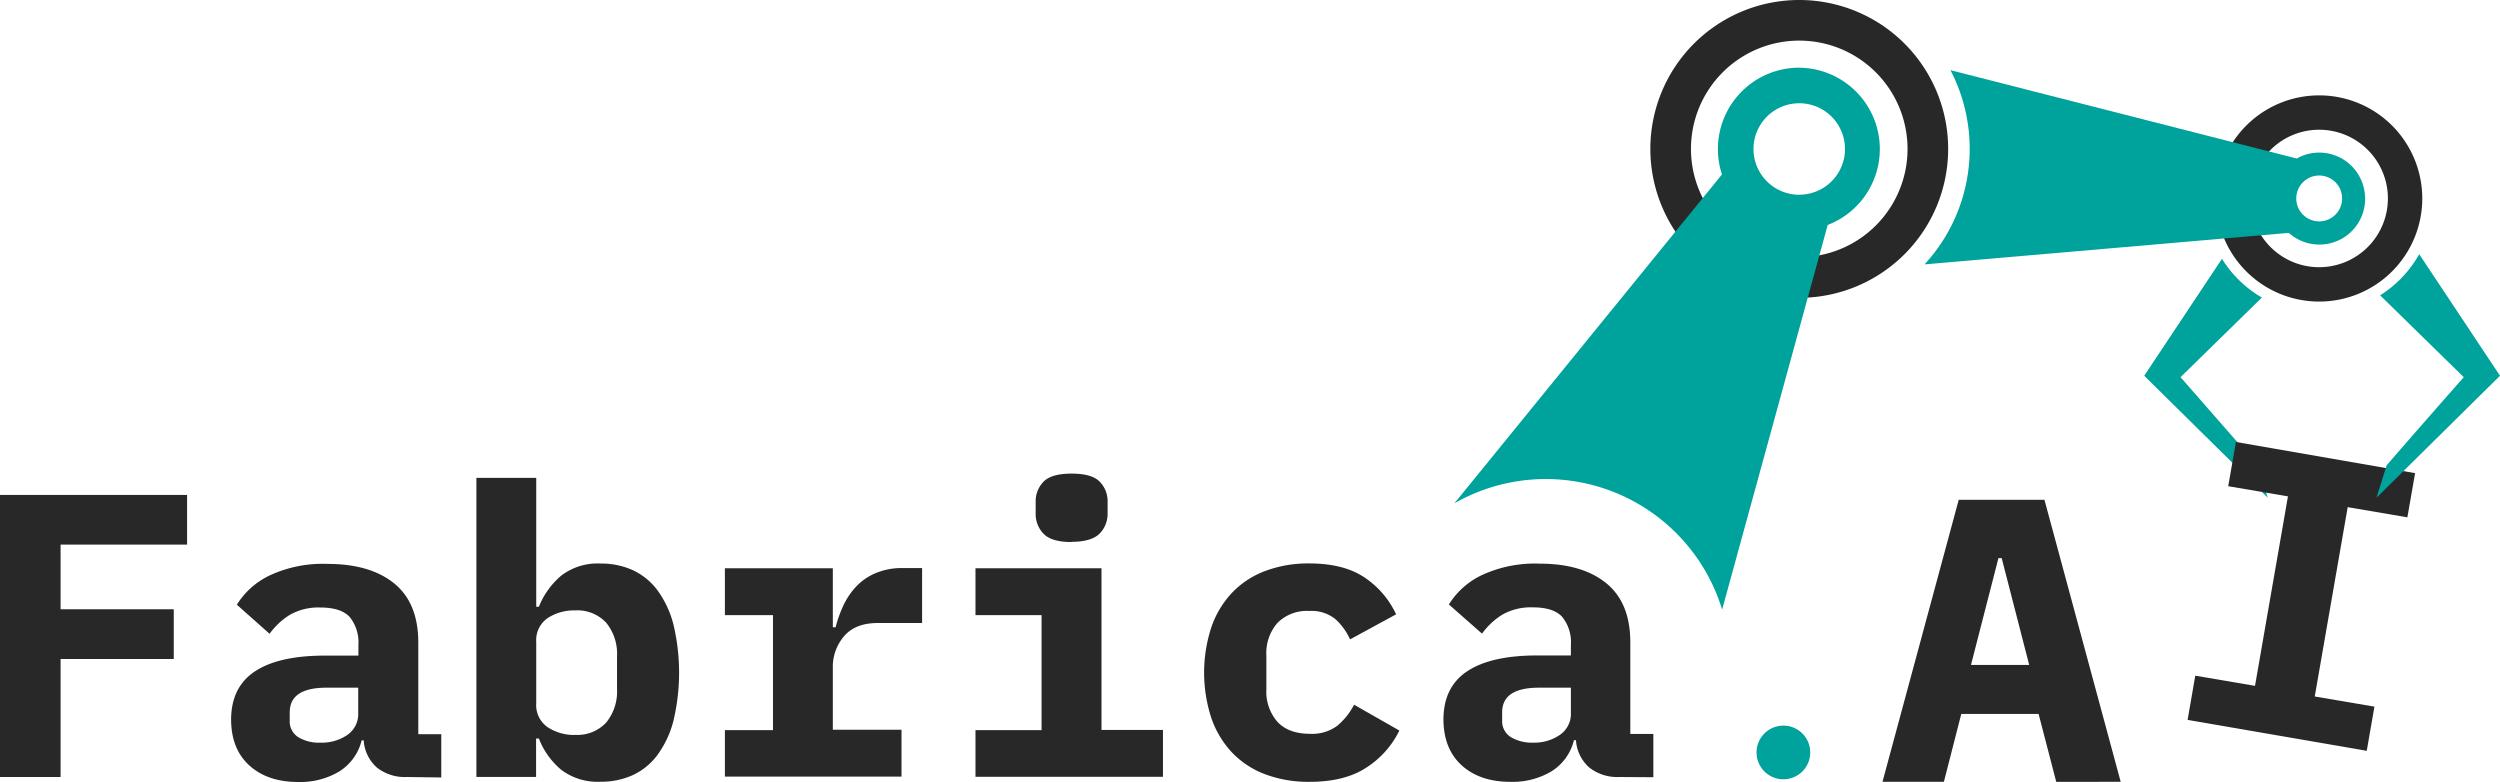 <svg xmlns="http://www.w3.org/2000/svg" aria-hidden="true" aria-labelledby="svgcid-wvyzqxr0quu2" data-bbox="0 0 491.76 153.828" data-type="color" viewBox="0 0 491.76 153.828"><path fill="#282828" d="M0 152.84V97.36h36.8v9.77H11.92v12.72h22.26v9.78H11.92v23.21ZM80 152.84a8.86 8.86 0 0 1-5.84-1.84 7.79 7.79 0 0 1-2.62-5.37h-.4a10 10 0 0 1-4.41 6.12 14.9 14.9 0 0 1-8.07 2.07q-6 0-9.58-3.22t-3.62-9q0-6.44 4.69-9.54t13.76-3.1h6.59v-2.07a7.93 7.93 0 0 0-1.71-5.52c-1.14-1.24-3.06-1.87-5.76-1.87a11.37 11.37 0 0 0-6 1.43 14 14 0 0 0-4 3.74l-6.44-5.72a15.35 15.35 0 0 1 6.48-5.77 24.73 24.73 0 0 1 11.32-2.26q8.43 0 13.16 3.85t4.73 11.65v18h4.52v8.51Zm-16.93-6.76a8.87 8.87 0 0 0 5.25-1.51 5 5 0 0 0 2.14-4.37v-4.93h-6.24q-7.23 0-7.23 4.85v1.59a3.68 3.68 0 0 0 1.67 3.29 7.9 7.9 0 0 0 4.45 1.08ZM93.71 94h11.77v25.35h.52a15.63 15.63 0 0 1 4.37-6.1 11.76 11.76 0 0 1 7.79-2.4 15 15 0 0 1 6.24 1.27 12.75 12.75 0 0 1 4.85 3.89 19.68 19.68 0 0 1 3.18 6.68 40.81 40.81 0 0 1 0 19.24 19.53 19.53 0 0 1-3.18 6.67 12.68 12.68 0 0 1-4.85 3.9 15 15 0 0 1-6.24 1.27 11.86 11.86 0 0 1-7.79-2.37 15.1 15.1 0 0 1-4.37-6.13h-.55v7.55H93.71Zm19.4 50.55a7.75 7.75 0 0 0 6.12-2.41 9.67 9.67 0 0 0 2.14-6.67v-6.32a9.67 9.67 0 0 0-2.14-6.67 7.75 7.75 0 0 0-6.12-2.41 9.5 9.5 0 0 0-5.37 1.5 5.27 5.27 0 0 0-2.26 4.74v12a5.27 5.27 0 0 0 2.26 4.74 9.5 9.5 0 0 0 5.37 1.52ZM142.59 143.62h9.46V121h-9.46v-9.22h21.23v11.61h.55a23.65 23.65 0 0 1 1.55-4.34 14.25 14.25 0 0 1 2.55-3.73 11.09 11.09 0 0 1 3.77-2.58 13.19 13.19 0 0 1 5.25-1h3.89v10.81h-8.74q-4.37 0-6.6 2.58a9.28 9.28 0 0 0-2.22 6.29v12.12h13.51v9.22h-34.74ZM191.88 143.62h13V121h-13v-9.22h24.79v31.8h12.09v9.22h-36.88Zm18.91-37c-2.65 0-4.49-.55-5.52-1.63a5.53 5.53 0 0 1-1.55-3.94v-2.3a5.49 5.49 0 0 1 1.55-4q1.54-1.59 5.52-1.59t5.53 1.59a5.49 5.49 0 0 1 1.55 4V101a5.53 5.53 0 0 1-1.55 3.94c-1.04 1.06-2.88 1.64-5.53 1.64ZM257.61 153.79a24.27 24.27 0 0 1-8.7-1.47 17.53 17.53 0 0 1-6.52-4.25 18.79 18.79 0 0 1-4.09-6.76 28.72 28.72 0 0 1 0-18 18.79 18.79 0 0 1 4.09-6.76 17.53 17.53 0 0 1 6.52-4.25 24 24 0 0 1 8.62-1.47q6.75 0 10.85 2.74a17.7 17.7 0 0 1 6.24 7.27l-9.06 4.93a12 12 0 0 0-2.9-4 7.47 7.47 0 0 0-5.13-1.59 8.13 8.13 0 0 0-6.24 2.34 9 9 0 0 0-2.19 6.4v6.68a9 9 0 0 0 2.19 6.4q2.19 2.34 6.4 2.34a8.26 8.26 0 0 0 5.37-1.59 13.44 13.44 0 0 0 3.29-4.13l8.91 5.08a18 18 0 0 1-6.48 7.28q-4.26 2.81-11.17 2.81ZM318.5 152.84a8.91 8.91 0 0 1-5.89-1.87 7.83 7.83 0 0 1-2.61-5.37h-.4a10 10 0 0 1-4.41 6.12 14.9 14.9 0 0 1-8.07 2.07q-6 0-9.57-3.22t-3.62-9q0-6.44 4.69-9.54t13.75-3.1H309v-2.07a7.93 7.93 0 0 0-1.71-5.52c-1.14-1.24-3.06-1.87-5.77-1.87a11.37 11.37 0 0 0-6 1.43 14.09 14.09 0 0 0-4 3.74L285 118.9a15.41 15.41 0 0 1 6.48-5.77 24.77 24.77 0 0 1 11.33-2.26q8.42 0 13.15 3.85t4.73 11.65v18h4.53v8.51Zm-16.94-6.76a8.87 8.87 0 0 0 5.25-1.51 5 5 0 0 0 2.19-4.37v-4.93h-6.28q-7.24 0-7.24 4.85v1.59a3.68 3.68 0 0 0 1.67 3.26 8 8 0 0 0 4.41 1.11ZM353.92 0a29.29 29.29 0 1 0 29.29 29.29A29.29 29.29 0 0 0 353.92 0Zm0 50.59a21.3 21.3 0 1 1 21.3-21.3 21.29 21.29 0 0 1-21.3 21.3Z" data-color="1"/><path fill="#00a39c" d="M353.92 13.31a16 16 0 0 0-16 16 15.67 15.67 0 0 0 .8 5L286.09 99a36.26 36.26 0 0 1 52.66 20.91l20.77-75.66a16 16 0 0 0-5.6-30.93Zm0 25a9 9 0 1 1 9-9 9 9 0 0 1-9 8.99Z" data-color="2"/><path fill="#282828" d="M456.19 18.76A20.28 20.28 0 1 0 476.47 39a20.28 20.28 0 0 0-20.28-20.24Zm0 33.8A13.52 13.52 0 1 1 469.71 39a13.53 13.53 0 0 1-13.52 13.56ZM404.47 153.79 401 140.44h-15.21l-3.42 13.35h-12.08l15-55.48h16.86l15 55.48Zm-10.73-44h-.64l-5.4 21h11.45Z" data-color="1"/><path fill="#00a39c" d="m428.92 74.19 16-15.66a22.63 22.63 0 0 1-7.85-7.62l-15.29 23 24.3 24-2-6.4ZM356.08 148.01a5.28 5.28 0 1 1-10.56 0 5.28 5.28 0 0 1 10.56 0zM465 37.09a9 9 0 0 0-13.22-5.91L383.66 13.8a33.51 33.51 0 0 1-5 38.1v.1l71.56-6.19A9 9 0 0 0 465 37.09Zm-7.83 6.35a4.51 4.51 0 1 1 3.43-5.37 4.51 4.51 0 0 1-3.44 5.37Z" data-color="2"/><path fill="#282828" d="m430.31 141.61 1.51-8.7 11.75 2 6.48-37.27-11.75-2 1.52-8.7 35.24 6.13-1.52 8.69-11.74-2-6.48 37.24 11.74 2-1.51 8.69Z" data-color="1"/><path fill="#00a39c" d="m467.46 97.91 24.3-24L475.87 50a22.68 22.68 0 0 1-7.69 8.09l16.45 16.1q-7.63 8.66-15.16 17.32Z" data-color="2"/></svg>